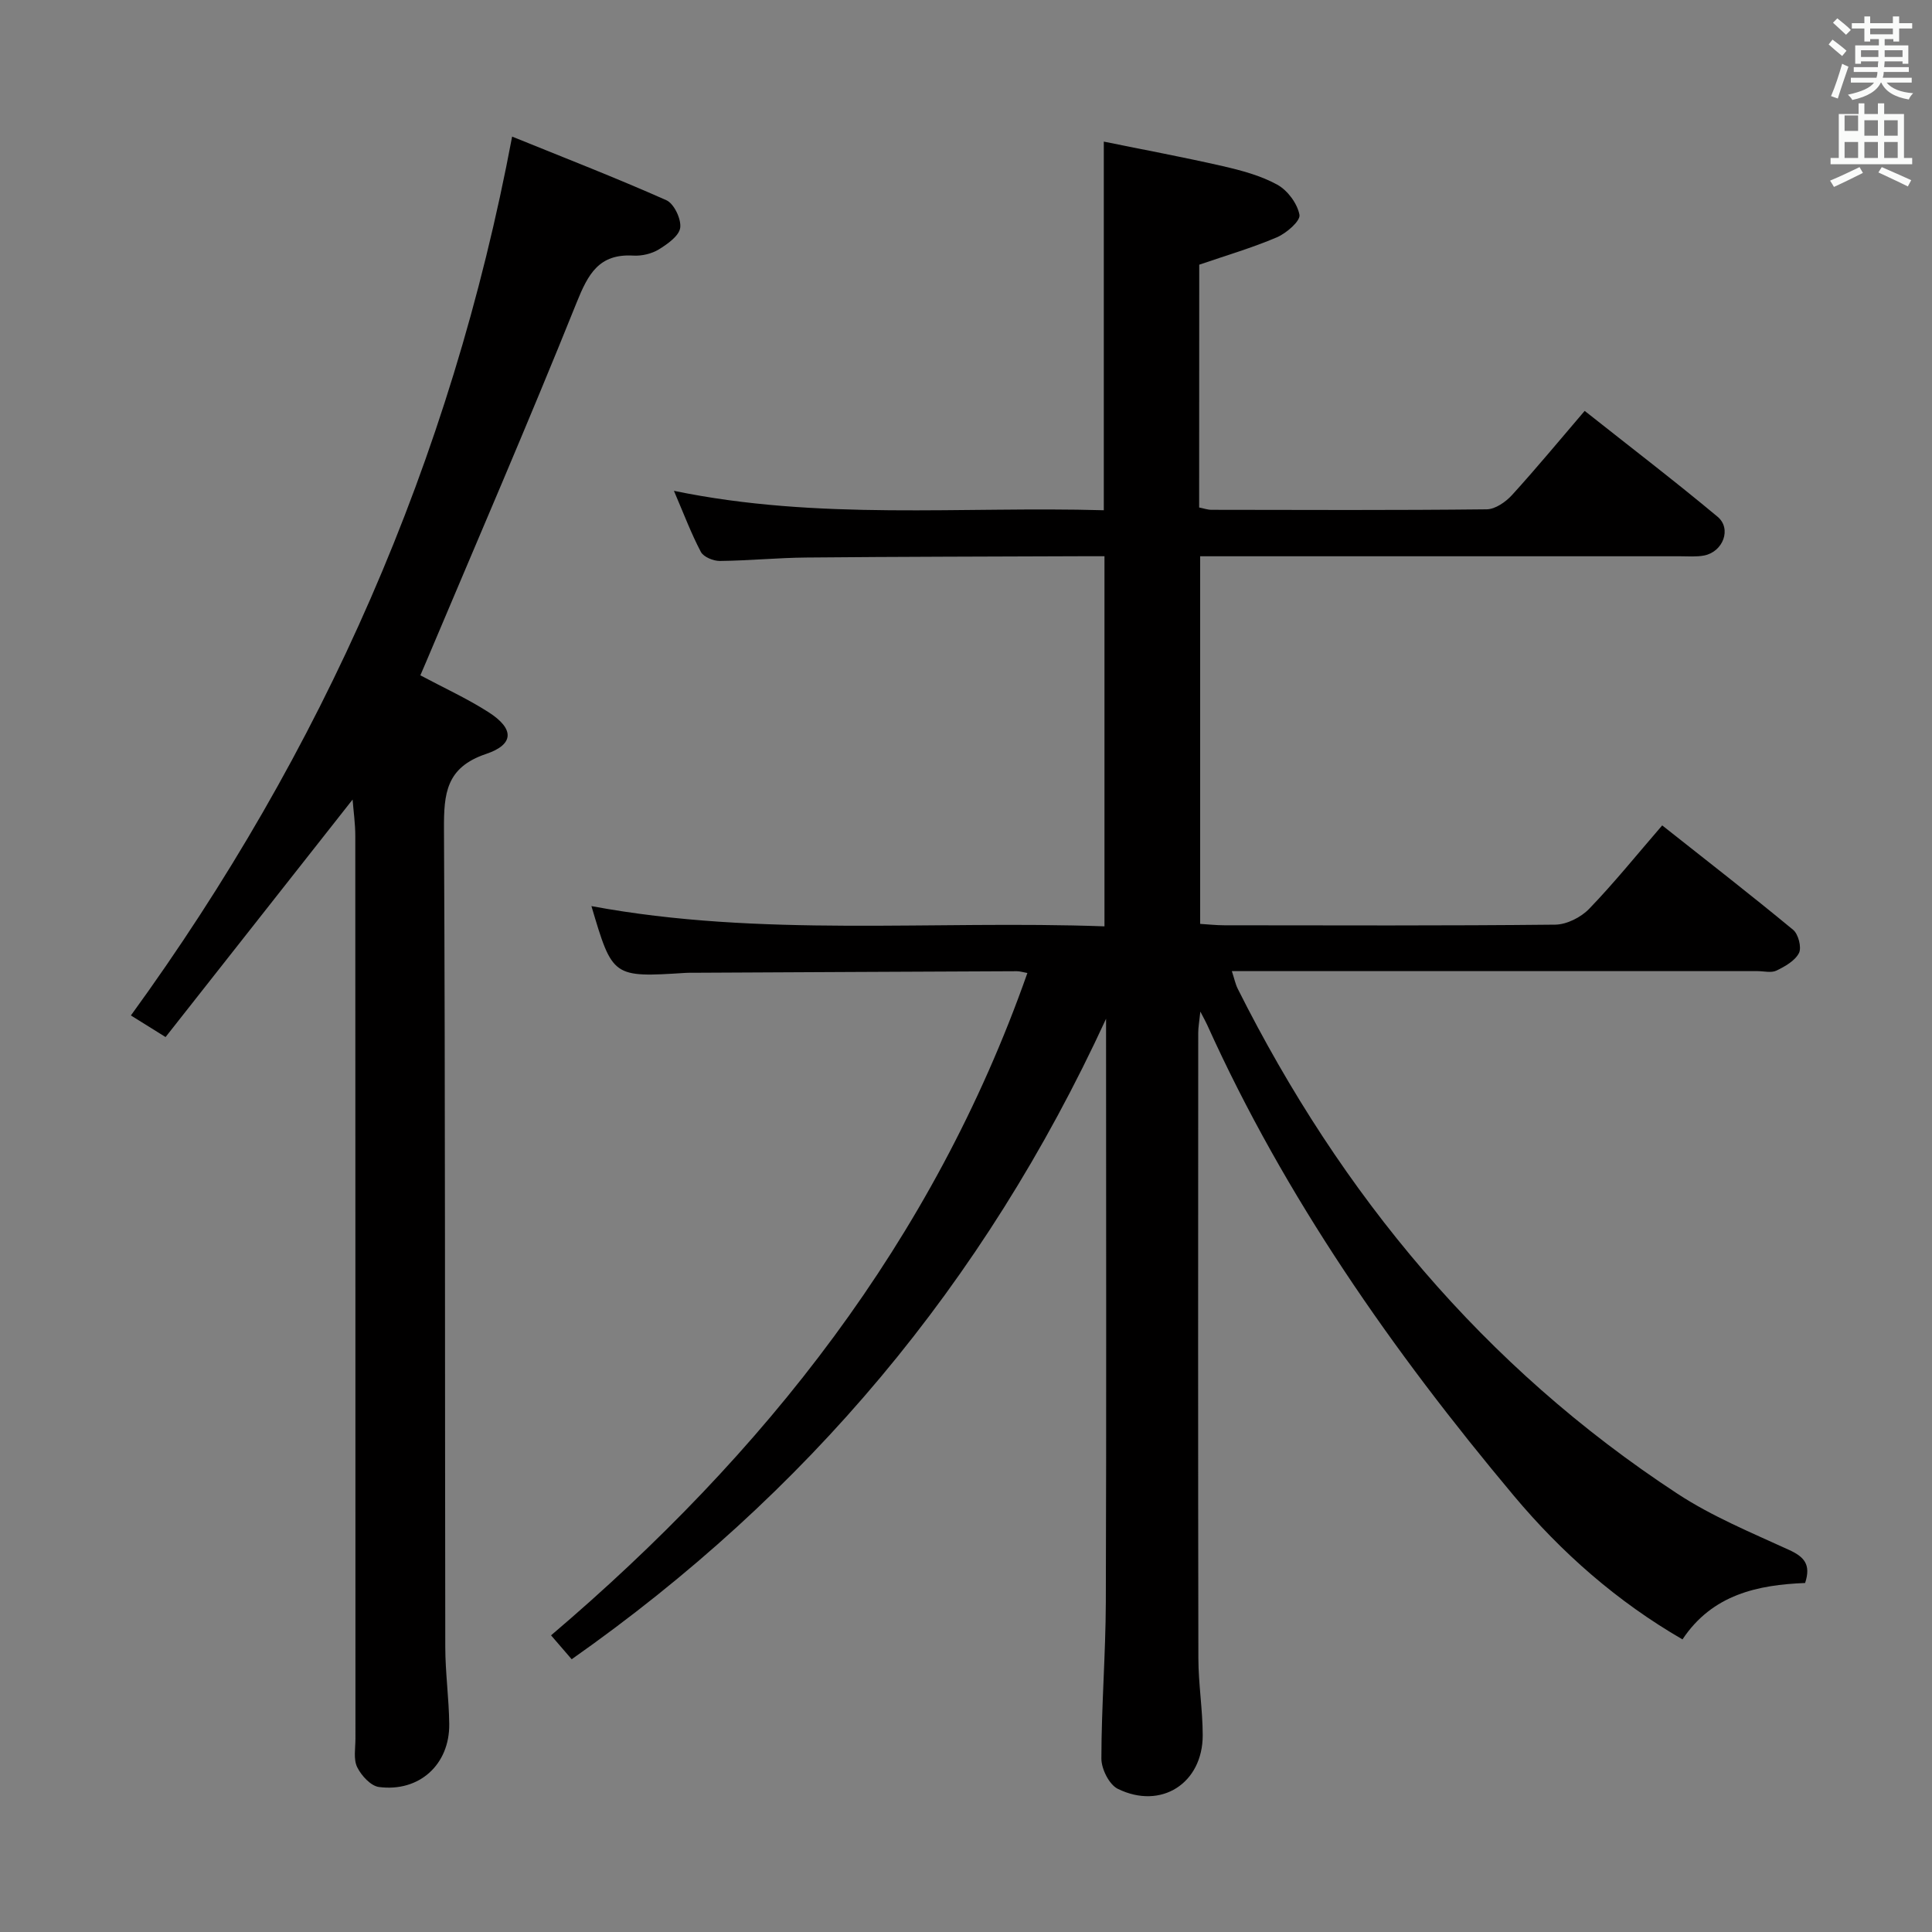 <svg enable-background="new 0 0 400 400" viewBox="0 0 400 400" xmlns="http://www.w3.org/2000/svg"><rect x="0" y="0" width="400" height="400" fill="#808080" stroke="none"/><path d="m378.6 9.2.8-1c.9.7 1.9 1.4 2.9 2.3l-.9 1.1c-1.1-.9-2-1.7-2.8-2.4zm.5 10.7c.9-2.1 1.6-4.3 2.3-6.7.4.2.8.4 1.3.6-.7 2.1-1.5 4.3-2.2 6.6zm.4-15.2.9-.9c1 .8 2 1.6 2.8 2.4l-1 1c-1-.9-1.9-1.8-2.7-2.5zm12.5-1.3h1.2v1.4h2.7v1.1h-2.7v2.7h-1.2v-.5h-1.8v1.3h4.9v3.8h-1.2v-.5h-3.7c0 .4-.1.9-.1 1.2h5.1v1h-5.2c0 .5-.1.9-.2 1.2h6v1h-5.2c1.1 1.3 2.9 2 5.5 2.2-.4.4-.7.8-.9 1.3-2.9-.5-4.8-1.6-5.7-3.5h-.1c-.8 1.7-2.7 2.9-5.9 3.6-.2-.4-.6-.8-.9-1.1 2.8-.6 4.6-1.4 5.4-2.5h-4.8v-1h5.3c.1-.3.2-.7.2-1.2h-4.9v-1h5c0-.4 0-.8.1-1.2h-3.6v.5h-1.2v-3.8h4.9v-1.3h-1.8v.5h-1.2v-2.7h-2.6v-1.1h2.6v-1.4h1.2v1.4h4.7v-1.4zm-6.7 8.4h3.6c0-.4 0-.9 0-1.4h-3.6zm1.9-4.7h4.7v-1.2h-4.7zm6.7 3.3h-3.7v1.4h3.7z" fill="#fafbfa"/><path d="m384.7 21.4h1.3v2.2h2.8v-2.2h1.3v2.2h4.1v9.1h1.7v1.3h-16.9v-1.3h1.7v-9.1h4.1v-2.2zm.3 13.2.7 1.2c-1.8.9-3.8 1.9-6 2.9-.2-.4-.5-.8-.8-1.3 2.4-1 4.4-2 6.1-2.8zm-3.1-7.5h2.8v-3.2h-2.8v4.2zm0 5.6h2.8v-3.3h-2.8zm4.1-4.6h2.8v-3.2h-2.8zm0 4.6h2.8v-3.3h-2.8zm3.6 1.9c2.1.9 4.1 1.8 6.1 2.7l-.7 1.3c-2.2-1.1-4.2-2-6.1-2.9zm3.3-9.7h-2.8v3.2h2.8zm-2.8 7.8h2.8v-3.3h-2.8z" fill="#fafbfa"/><g fill="#010000"><path d="m248.27 105.07c.96.19 1.75.48 2.55.48 19 .03 38 .11 56.99-.1 1.78-.02 3.94-1.53 5.25-2.97 5.02-5.51 9.77-11.27 15.03-17.41 9.38 7.43 18.6 14.48 27.51 21.91 2.97 2.47 1.15 7.26-2.77 8.03-1.61.31-3.32.16-4.99.16-31 .01-61.99 0-92.99 0-1.98 0-3.97 0-6.37 0v76.11c1.54.09 3.28.29 5.03.29 22.83.02 45.66.11 68.49-.13 2.39-.03 5.33-1.52 7.03-3.29 5.17-5.36 9.86-11.19 15.11-17.26 9.25 7.32 18.29 14.33 27.11 21.62 1.08.89 1.79 3.65 1.21 4.8-.82 1.61-2.89 2.78-4.66 3.64-1.08.52-2.62.11-3.95.11-34.33 0-68.66 0-102.99 0-1.79 0-3.58 0-5.82 0 .51 1.54.73 2.67 1.22 3.65 21.39 42.65 50.93 78.27 91.04 104.55 7.17 4.7 15.26 8.04 23.1 11.63 3.1 1.42 4.6 2.99 3.33 6.85-9.73.39-19.19 2.34-25.39 11.68-13.56-7.85-25.03-17.95-34.9-29.72-25.09-29.94-47.37-61.76-63.52-97.54-.27-.6-.6-1.17-1.4-2.72-.22 2.1-.44 3.25-.44 4.4-.02 43.16-.05 86.32.03 129.49.01 5.31.89 10.62.9 15.93 0 9.95-8.61 15.5-17.58 11.1-1.78-.87-3.4-4.11-3.4-6.26.01-10.81.88-21.61.92-32.42.13-38.66.05-77.32.05-115.99 0-1.08 0-2.17 0-4.77-25.34 55-62.11 98.51-110.64 132.61-1.31-1.52-2.59-3-4.27-4.95 44.22-37.6 79.1-81.66 98.62-137.13-1-.18-1.6-.38-2.2-.37-22.33.09-44.65.21-66.98.32-.5 0-1-.01-1.5.02-15.2.96-15.2.96-19.58-13.82 35.1 6.53 70.56 2.9 106.22 4.19 0-25.73 0-50.81 0-76.63-1.55 0-3.14-.01-4.73 0-19 .08-37.99.09-56.98.27-5.98.05-11.95.65-17.93.71-1.34.01-3.36-.82-3.92-1.87-2-3.79-3.52-7.84-5.58-12.65 29.98 6.21 59.54 3.18 89 4.02 0-25.53 0-50.42 0-76.32 8.24 1.68 16.48 3.21 24.64 5.08 3.87.89 7.85 1.95 11.28 3.84 2.13 1.17 4.15 3.89 4.59 6.23.24 1.26-2.68 3.8-4.65 4.65-5.15 2.2-10.56 3.78-16.1 5.68-.02 16.55-.02 33.33-.02 50.27z"/><path d="m73 165.54c-13 16.51-25.81 32.78-38.72 49.17-2.85-1.78-4.79-2.99-7.18-4.47 39.73-54.7 66.3-114.84 78.93-181.96 10.59 4.3 21.37 8.48 31.93 13.17 1.59.71 3.11 3.9 2.87 5.7-.22 1.69-2.63 3.38-4.43 4.49-1.48.9-3.52 1.38-5.26 1.28-7.13-.43-9.38 3.81-11.77 9.76-10.02 24.94-20.71 49.62-31.16 74.39-.38.89-.76 1.78-1.18 2.75 4.85 2.59 9.68 4.79 14.1 7.62 5.34 3.41 5.41 6.67-.5 8.66-8.3 2.79-8.74 8.22-8.71 15.53.28 56.47.18 112.93.27 169.4.01 5.31.76 10.61.82 15.92.09 8.37-6.19 14.12-14.55 13.03-1.7-.22-3.66-2.37-4.51-4.11-.8-1.64-.36-3.91-.36-5.91-.01-62.3 0-124.6-.03-186.9 0-2.54-.37-5.08-.56-7.52z"/></g></svg>
